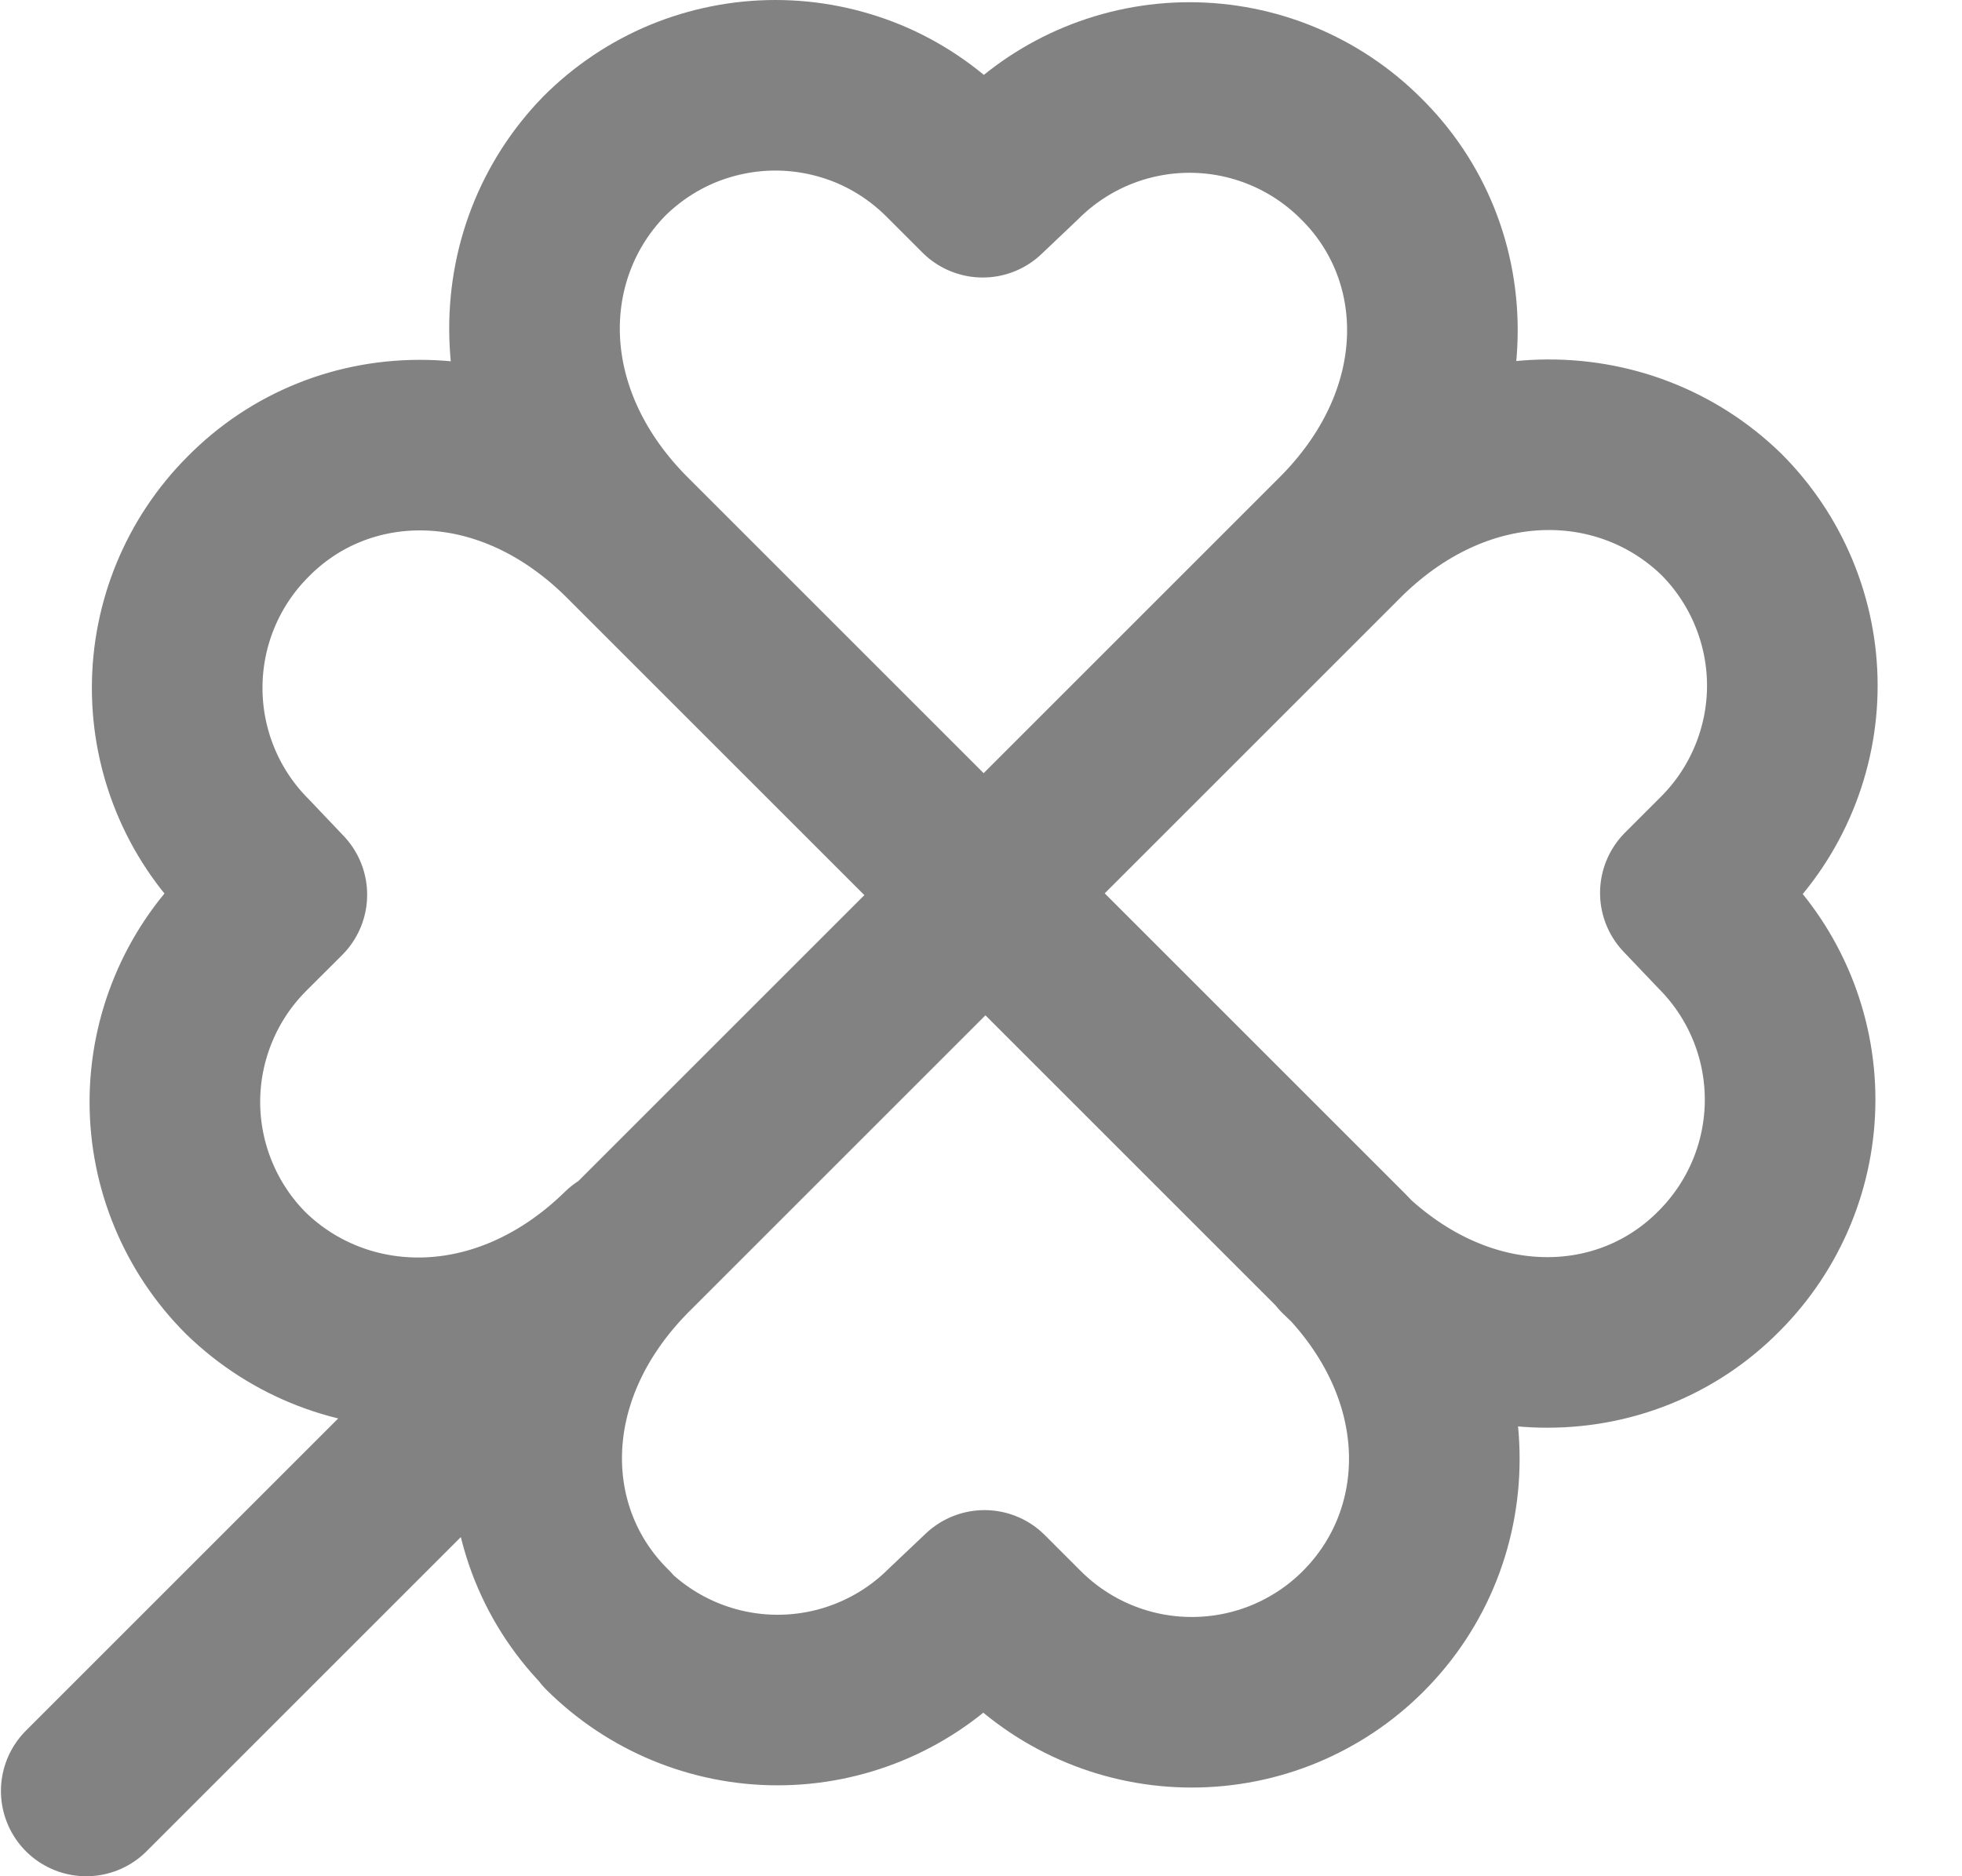 <svg width="23" height="22" viewBox="0 0 23 22" fill="none" xmlns="http://www.w3.org/2000/svg">
<path d="M7.323 6.272C5.924 4.841 5.987 2.958 7.081 1.833C7.345 1.569 7.658 1.359 8.002 1.216C8.347 1.074 8.717 1 9.09 1C9.463 1 9.833 1.074 10.178 1.216C10.522 1.359 10.835 1.569 11.099 1.833L11.52 2.254L11.941 1.854C12.473 1.324 13.194 1.026 13.945 1.026C14.696 1.026 15.417 1.324 15.949 1.854C17.075 2.958 17.138 4.841 15.739 6.272M7.323 6.272L11.531 10.48L15.739 6.272M7.323 6.272C5.892 4.873 4.009 4.936 2.904 6.062C2.374 6.594 2.077 7.315 2.077 8.066C2.077 8.817 2.374 9.538 2.904 10.07L3.304 10.491L2.883 10.911C2.619 11.175 2.41 11.488 2.267 11.833C2.124 12.178 2.05 12.547 2.05 12.921C2.05 13.294 2.124 13.664 2.267 14.008C2.41 14.353 2.619 14.666 2.883 14.93C4.009 16.024 5.892 16.087 7.323 14.688M15.739 6.272C17.169 4.873 19.052 4.936 20.178 6.03C20.442 6.294 20.651 6.607 20.794 6.952C20.937 7.297 21.011 7.666 21.011 8.04C21.011 8.413 20.937 8.782 20.794 9.127C20.651 9.472 20.442 9.785 20.178 10.049L19.757 10.47L20.157 10.89C20.687 11.423 20.985 12.143 20.985 12.894C20.985 13.646 20.687 14.366 20.157 14.899C19.052 16.024 17.169 16.087 15.739 14.688M6.271 15.74L1.011 21M7.112 19.106C7.645 19.636 8.365 19.934 9.116 19.934C9.867 19.934 10.588 19.636 11.12 19.106L11.541 18.707L11.962 19.128C12.226 19.392 12.539 19.601 12.884 19.744C13.229 19.887 13.598 19.96 13.971 19.96C14.344 19.96 14.714 19.887 15.059 19.744C15.403 19.601 15.717 19.392 15.98 19.128C17.096 18.012 17.159 16.129 15.76 14.699L11.552 10.491L7.344 14.699C5.945 16.129 6.008 18.012 7.133 19.117L7.112 19.106Z" stroke="#828282" stroke-width="2" stroke-linecap="round" stroke-linejoin="round"/>
</svg>
